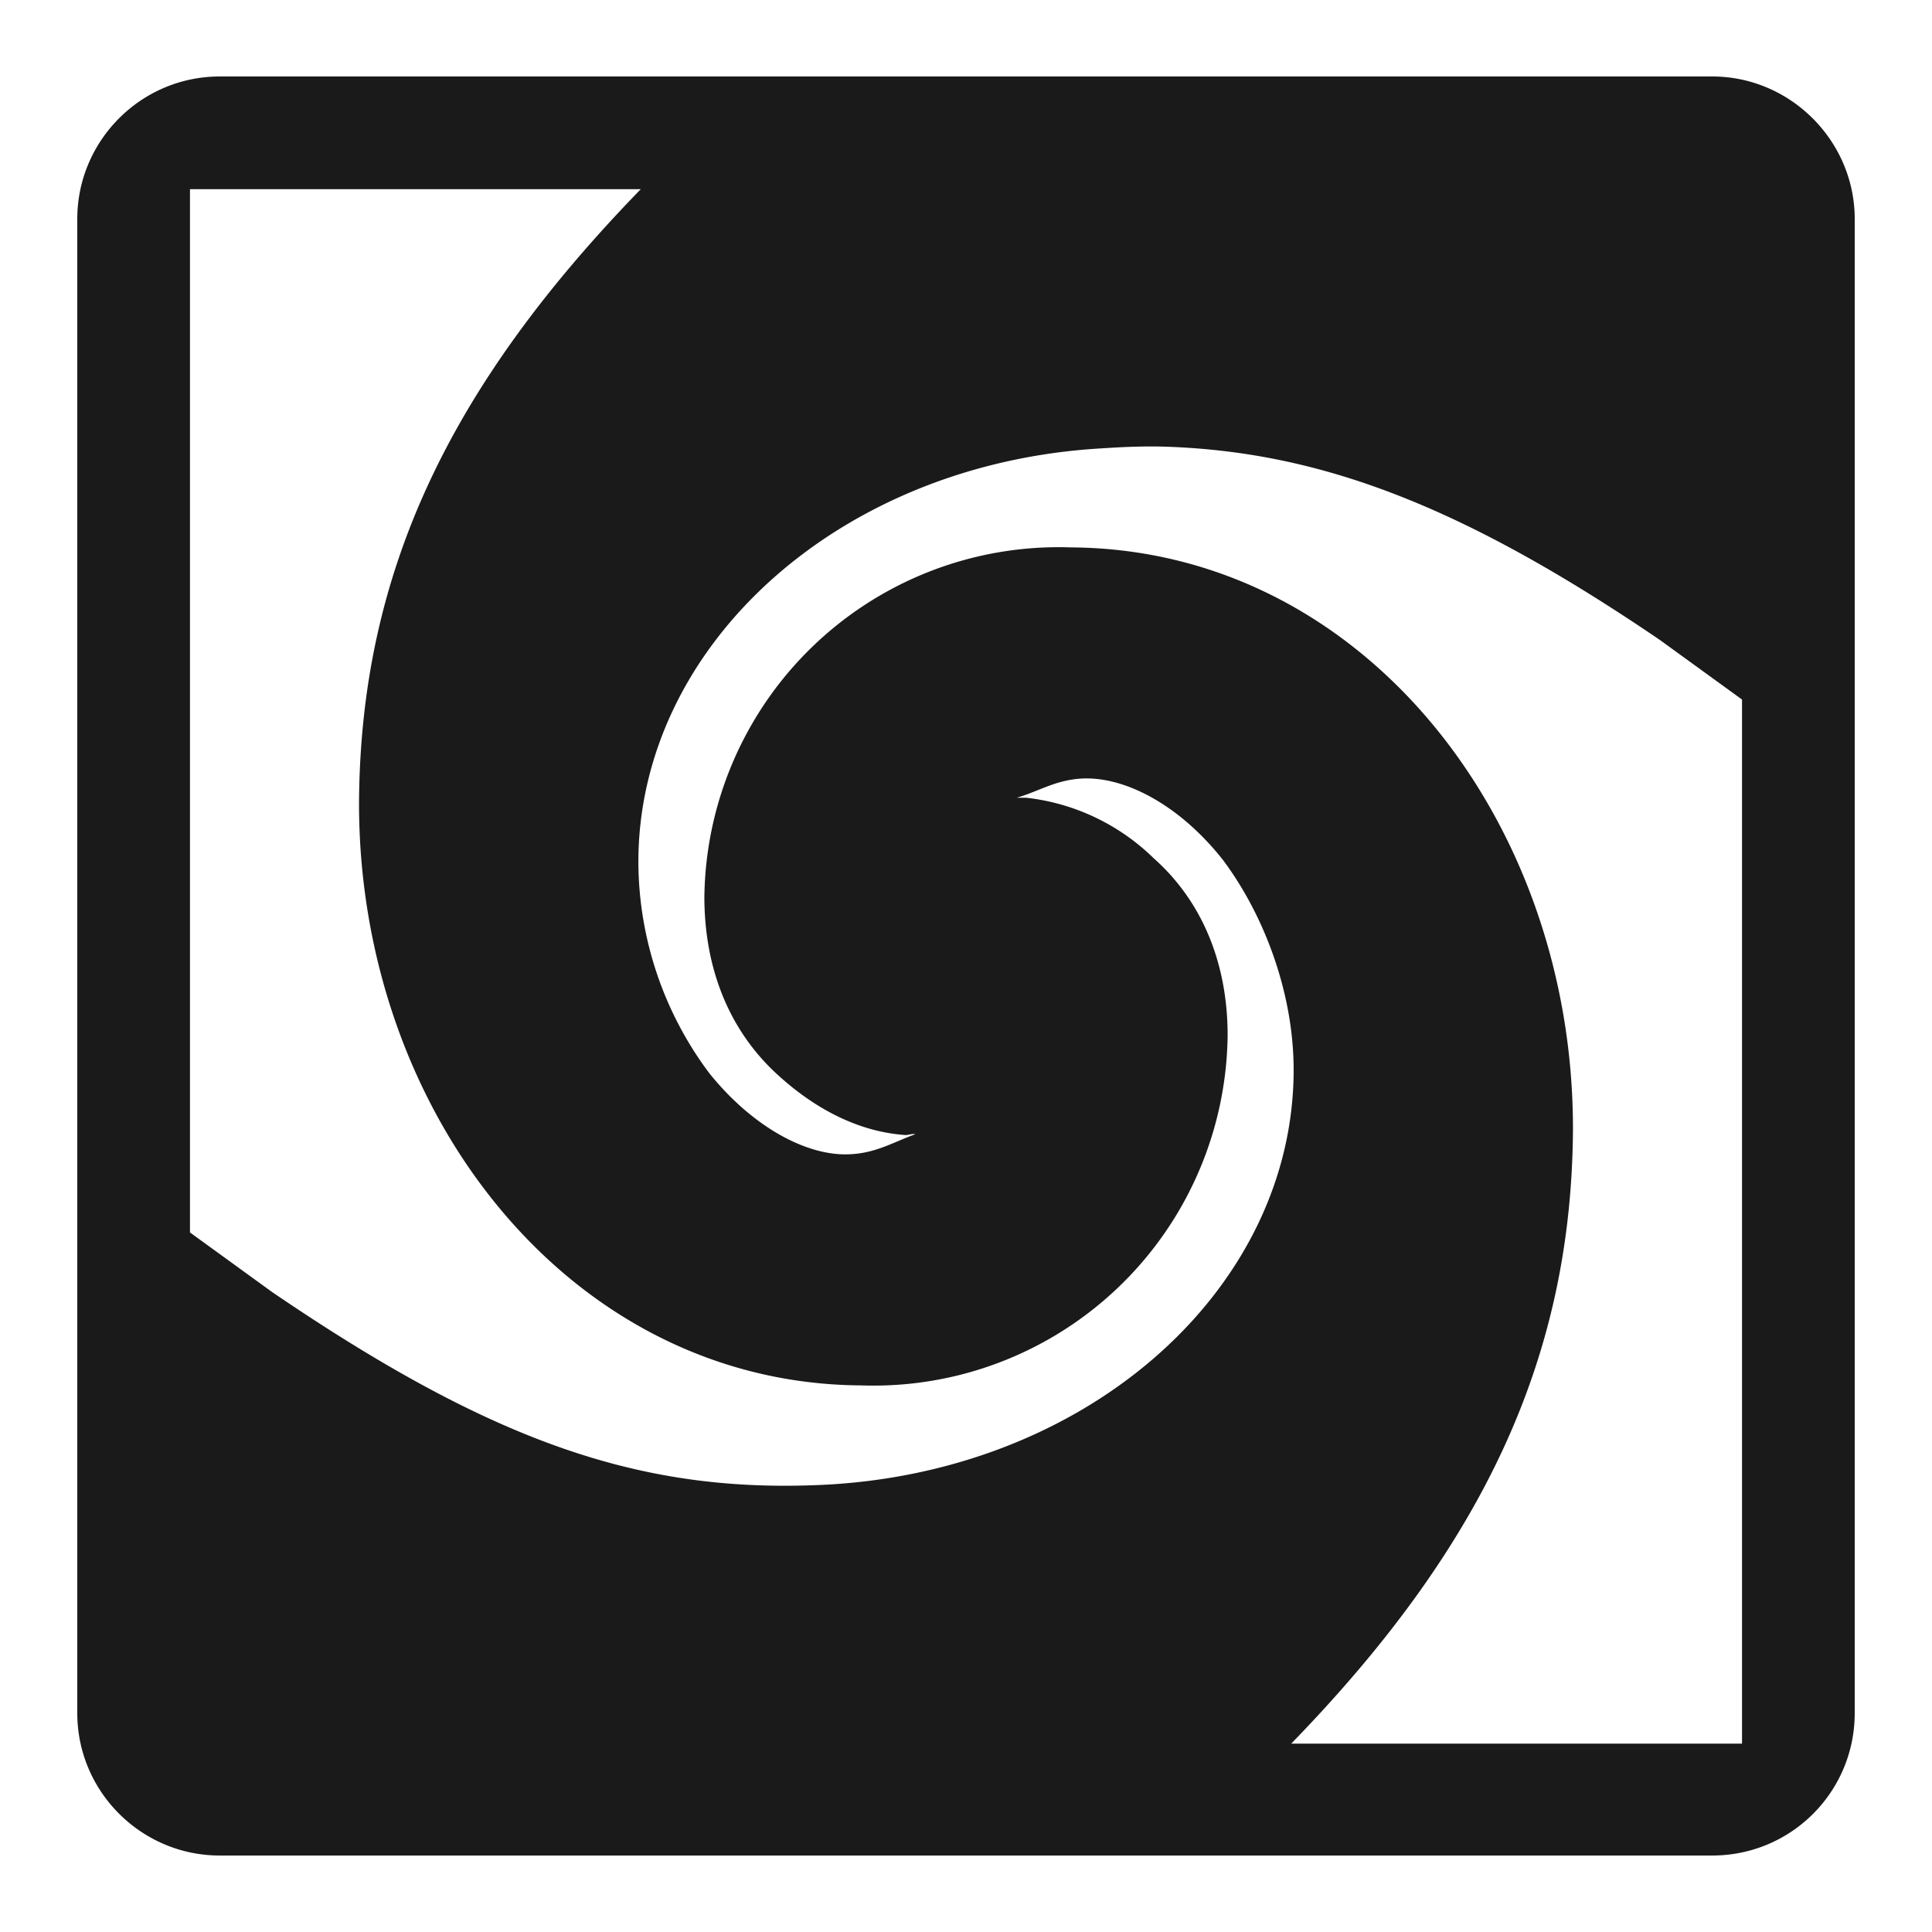 <?xml version="1.0" encoding="UTF-8" standalone="no"?>
<svg
   xmlns:dc="http://purl.org/dc/elements/1.1/"
   xmlns:cc="http://creativecommons.org/ns#"
   xmlns:rdf="http://www.w3.org/1999/02/22-rdf-syntax-ns#"
   xmlns:svg="http://www.w3.org/2000/svg"
   xmlns="http://www.w3.org/2000/svg"
   xmlns:sodipodi="http://sodipodi.sourceforge.net/DTD/sodipodi-0.dtd"
   xmlns:inkscape="http://www.inkscape.org/namespaces/inkscape"
   width="24"
   height="24"
   version="1.1"
   id="svg4"
   sodipodi:docname="application-x-sln.svg"
   inkscape:version="0.92.4 (5da689c313, 2019-01-14)">
  <defs
     id="defs8" />
  <sodipodi:namedview
     pagecolor="#ffffff"
     bordercolor="#666666"
     borderopacity="1"
     objecttolerance="10"
     gridtolerance="10"
     guidetolerance="10"
     inkscape:pageopacity="0"
     inkscape:pageshadow="2"
     inkscape:window-width="1112"
     inkscape:window-height="480"
     id="namedview6"
     showgrid="false"
     inkscape:zoom="9.8333333"
     inkscape:cx="1.0677966"
     inkscape:cy="12"
     inkscape:window-x="0"
     inkscape:window-y="25"
     inkscape:window-maximized="0"
     inkscape:current-layer="svg4" />
  <path
     d="m 2.73,0.95 c -0.98,0 -1.77,0.8 -1.77,1.77 v 18.56 c 0,0.98 0.8,1.77 1.77,1.77 h 18.54 c 0.98,0 1.77,-0.79 1.77,-1.77 V 2.72 c 0,-0.97 -0.8,-1.77 -1.77,-1.77 z m -0.37,1.4 h 5.6 c -2.41,2.48 -3.48,4.8 -3.5,7.61 -0.01,3.86 2.62,7.23 6.24,7.25 a 4.4,4.4 0 0 0 4.55,-4.35 c 0,-0.87 -0.3,-1.65 -0.92,-2.2 A 2.69,2.69 0 0 0 12.75,9.91 h -0.12 c 0.28,-0.08 0.51,-0.24 0.87,-0.24 0.51,0 1.16,0.34 1.69,1.01 0.51,0.68 0.88,1.65 0.88,2.61 0,2.68 -2.48,4.95 -5.75,5.15 -2.3,0.13 -4.15,-0.49 -6.94,-2.39 L 2.36,15.31 Z m 12.15,3.2 c 1.91,0.07 3.67,0.74 6.11,2.4 l 1.02,0.74 v 12.97 h -5.6 c 2.41,-2.48 3.48,-4.82 3.5,-7.62 C 19.55,10.18 16.92,6.82 13.3,6.8 a 4.4,4.4 0 0 0 -4.55,4.34 c 0,0.88 0.3,1.66 0.92,2.22 0.44,0.4 0.98,0.7 1.58,0.74 0.04,0 0.08,-0.02 0.12,-0.01 -0.28,0.1 -0.51,0.25 -0.87,0.25 -0.51,0 -1.16,-0.35 -1.69,-1.01 A 4.4,4.4 0 0 1 7.93,10.71 c 0,-2.68 2.48,-4.95 5.75,-5.14 0.3,-0.02 0.57,-0.03 0.83,-0.02 z"
     id="path2"
     inkscape:connector-curvature="0"
     style="fill:#1a1a1a" />
</svg>
